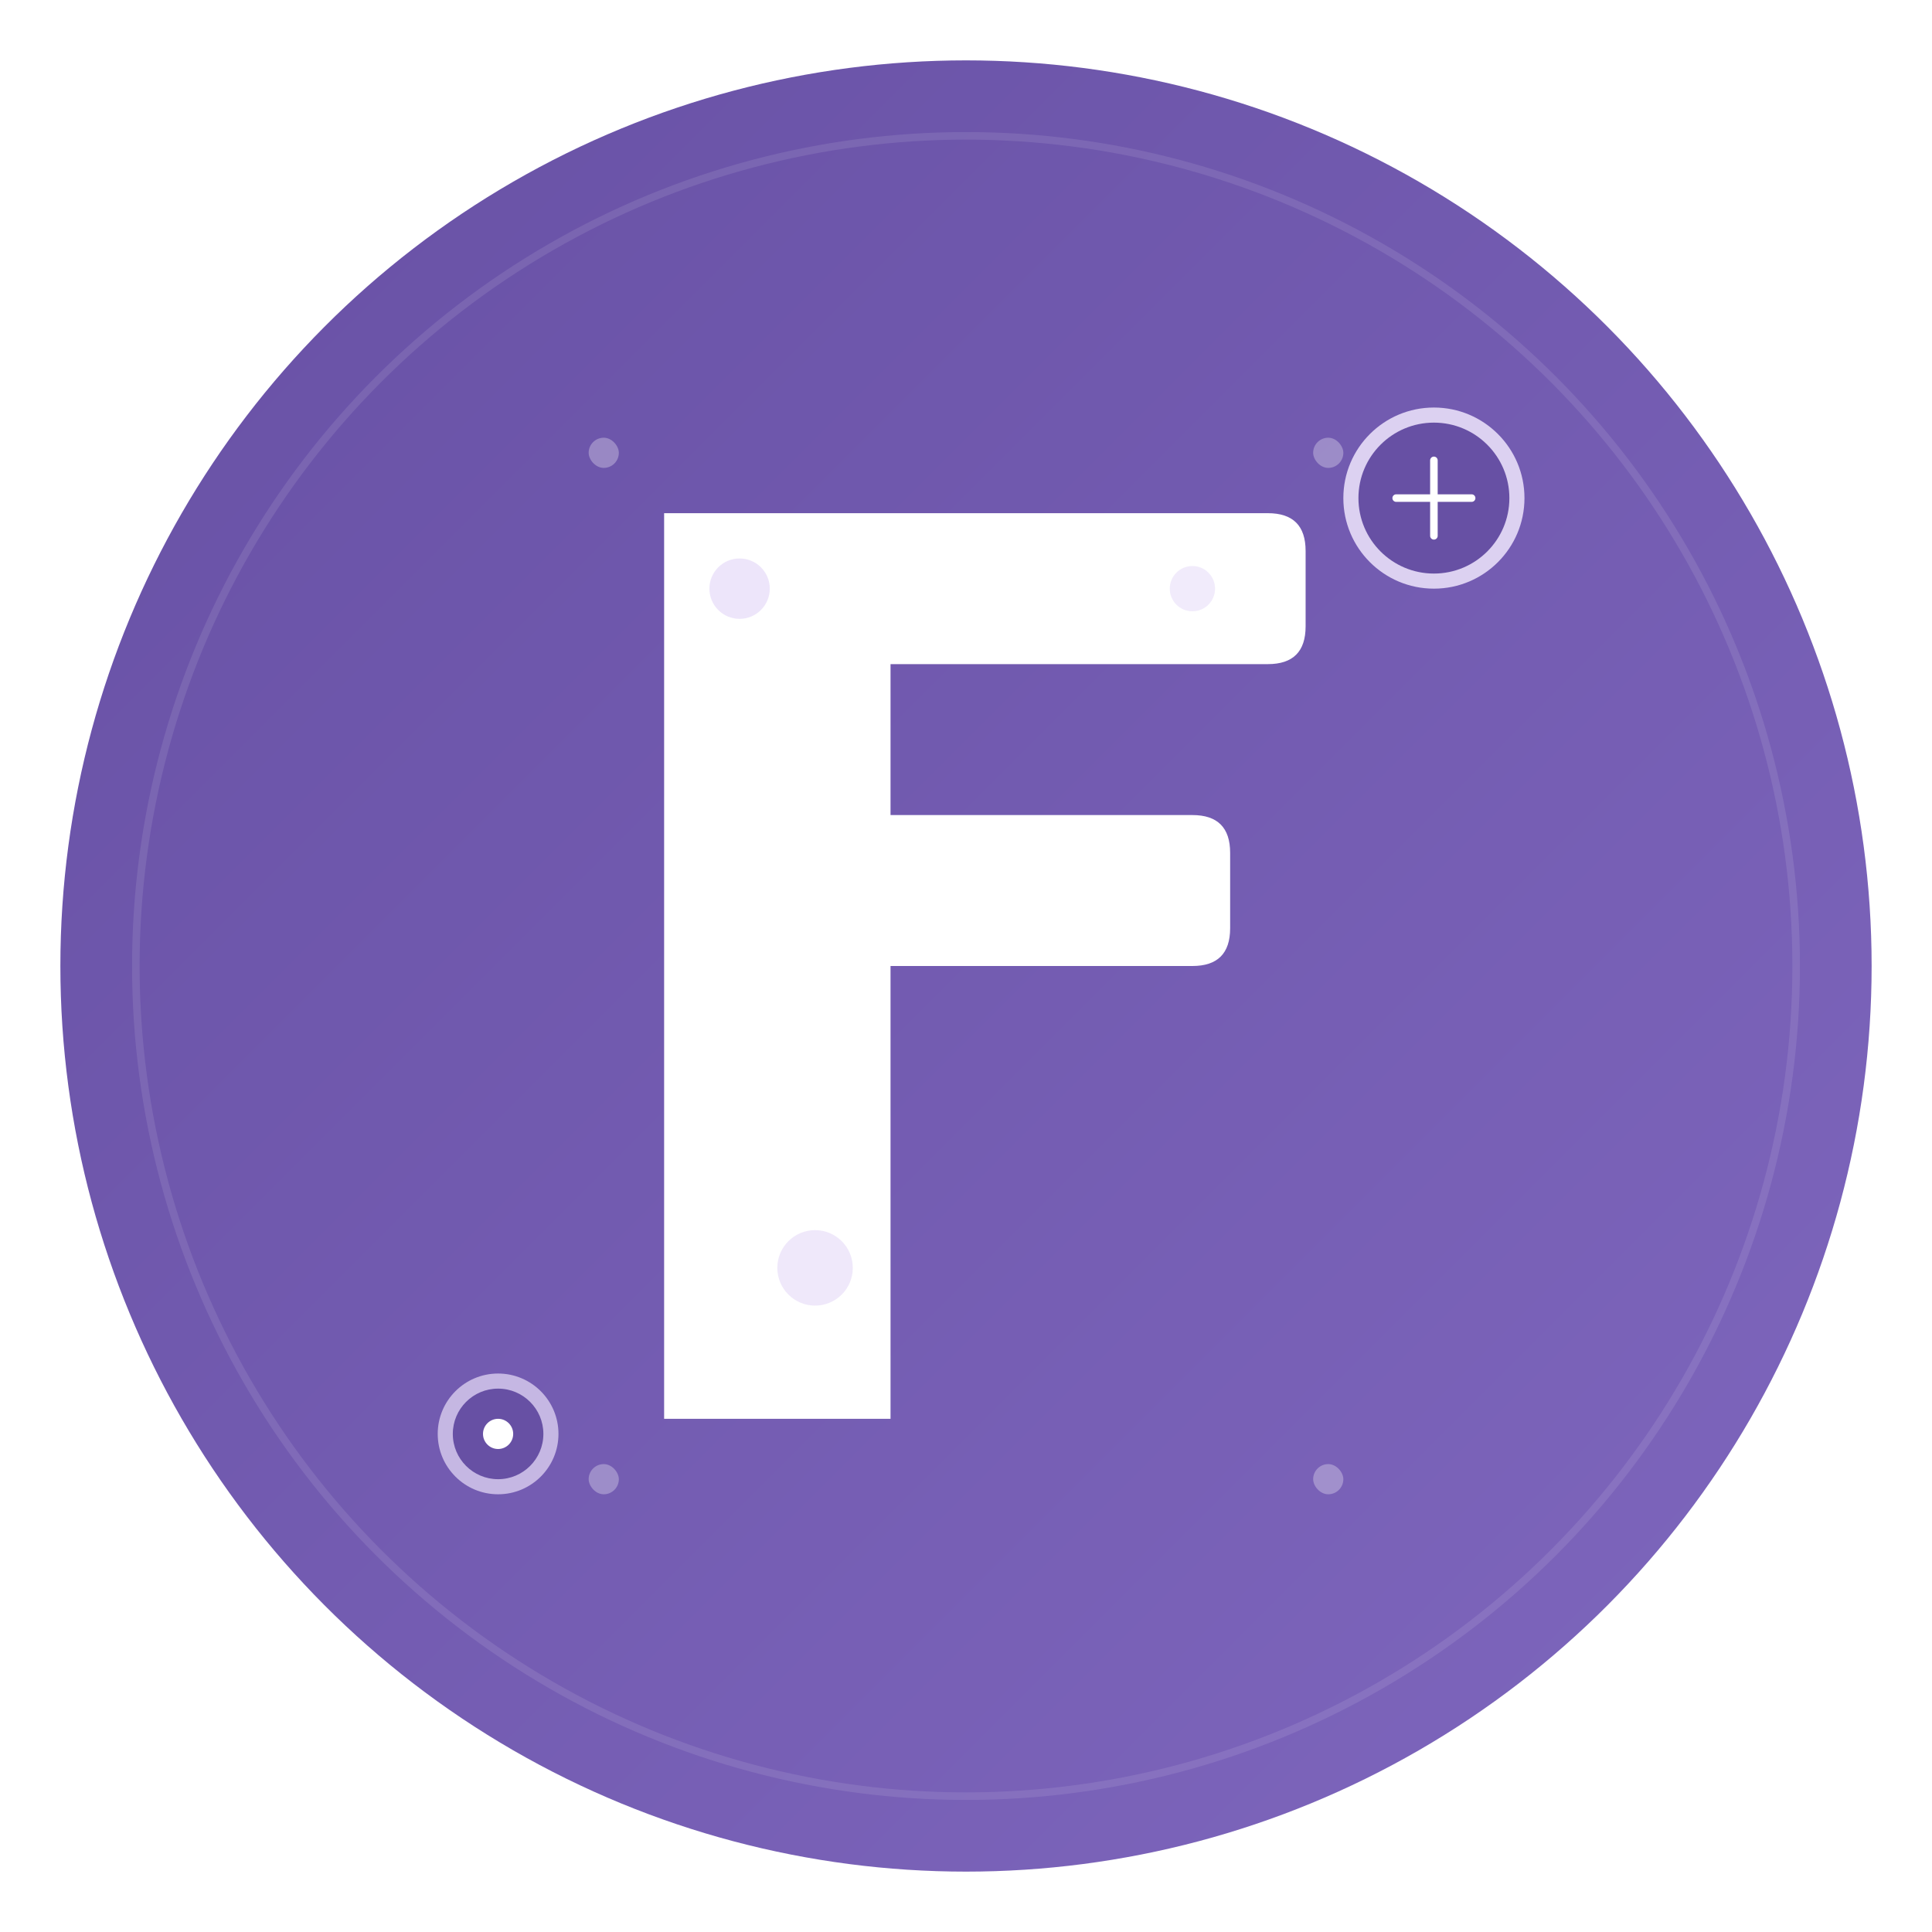 <?xml version="1.0" encoding="UTF-8"?>
<svg width="512" height="512" viewBox="0 0 512 512" xmlns="http://www.w3.org/2000/svg">
  <!-- Material 3 Flutter Logo -->
  
  <!-- Background circle with Material 3 elevation -->
  <defs>
    <linearGradient id="bgGradient" x1="0%" y1="0%" x2="100%" y2="100%">
      <stop offset="0%" style="stop-color:#6750A4;stop-opacity:1" />
      <stop offset="100%" style="stop-color:#7F67BE;stop-opacity:1" />
    </linearGradient>
    
    <!-- Material 3 shadow -->
    <filter id="materialShadow" x="-50%" y="-50%" width="200%" height="200%">
      <feDropShadow dx="0" dy="8" stdDeviation="16" flood-color="#000000" flood-opacity="0.12"/>
      <feDropShadow dx="0" dy="4" stdDeviation="8" flood-color="#000000" flood-opacity="0.14"/>
    </filter>
    
    <!-- Inner glow for the F -->
    <filter id="innerGlow">
      <feGaussianBlur stdDeviation="2" result="coloredBlur"/>
      <feMerge> 
        <feMergeNode in="coloredBlur"/>
        <feMergeNode in="SourceGraphic"/>
      </feMerge>
    </filter>
  </defs>
  
  <!-- Main background circle with Material 3 styling -->
  <circle cx="256" cy="256" r="240" fill="url(#bgGradient)" filter="url(#materialShadow)"/>
  
  <!-- Inner circle for depth -->
  <circle cx="256" cy="256" r="220" fill="none" stroke="#FFFFFF" stroke-width="2" opacity="0.1"/>
  
  <!-- Flutter F symbol with Material 3 styling -->
  <g transform="translate(256, 256)">
    <!-- Main F shape with rounded corners -->
    <path d="M -80 -120 L 80 -120 Q 90 -120 90 -110 L 90 -90 Q 90 -80 80 -80 L -20 -80 L -20 -40 L 60 -40 Q 70 -40 70 -30 L 70 -10 Q 70 0 60 0 L -20 0 L -20 120 L -80 120 Z" 
          fill="#FFFFFF" 
          filter="url(#innerGlow)"/>
    
    <!-- Material 3 accent elements -->
    <circle cx="-60" cy="-100" r="8" fill="#E8DEF8" opacity="0.8"/>
    <circle cx="60" cy="-100" r="6" fill="#E8DEF8" opacity="0.6"/>
    <circle cx="-40" cy="80" r="10" fill="#E8DEF8" opacity="0.7"/>
    
    <!-- Subtle geometric accents -->
    <rect x="-100" y="-140" width="8" height="8" rx="4" fill="#FFFFFF" opacity="0.3"/>
    <rect x="92" y="-140" width="8" height="8" rx="4" fill="#FFFFFF" opacity="0.3"/>
    <rect x="-100" y="132" width="8" height="8" rx="4" fill="#FFFFFF" opacity="0.3"/>
    <rect x="92" y="132" width="8" height="8" rx="4" fill="#FFFFFF" opacity="0.3"/>
  </g>
  
  <!-- Material 3 floating action button style accent -->
  <circle cx="380" cy="132" r="24" fill="#E8DEF8" opacity="0.9"/>
  <circle cx="380" cy="132" r="20" fill="#6750A4"/>
  <path d="M 380 122 L 380 142 M 370 132 L 390 132" stroke="#FFFFFF" stroke-width="2" stroke-linecap="round"/>
  
  <!-- Additional Material 3 design elements -->
  <circle cx="132" cy="380" r="16" fill="#E8DEF8" opacity="0.7"/>
  <circle cx="132" cy="380" r="12" fill="#6750A4"/>
  <circle cx="132" cy="380" r="4" fill="#FFFFFF"/>
</svg> 